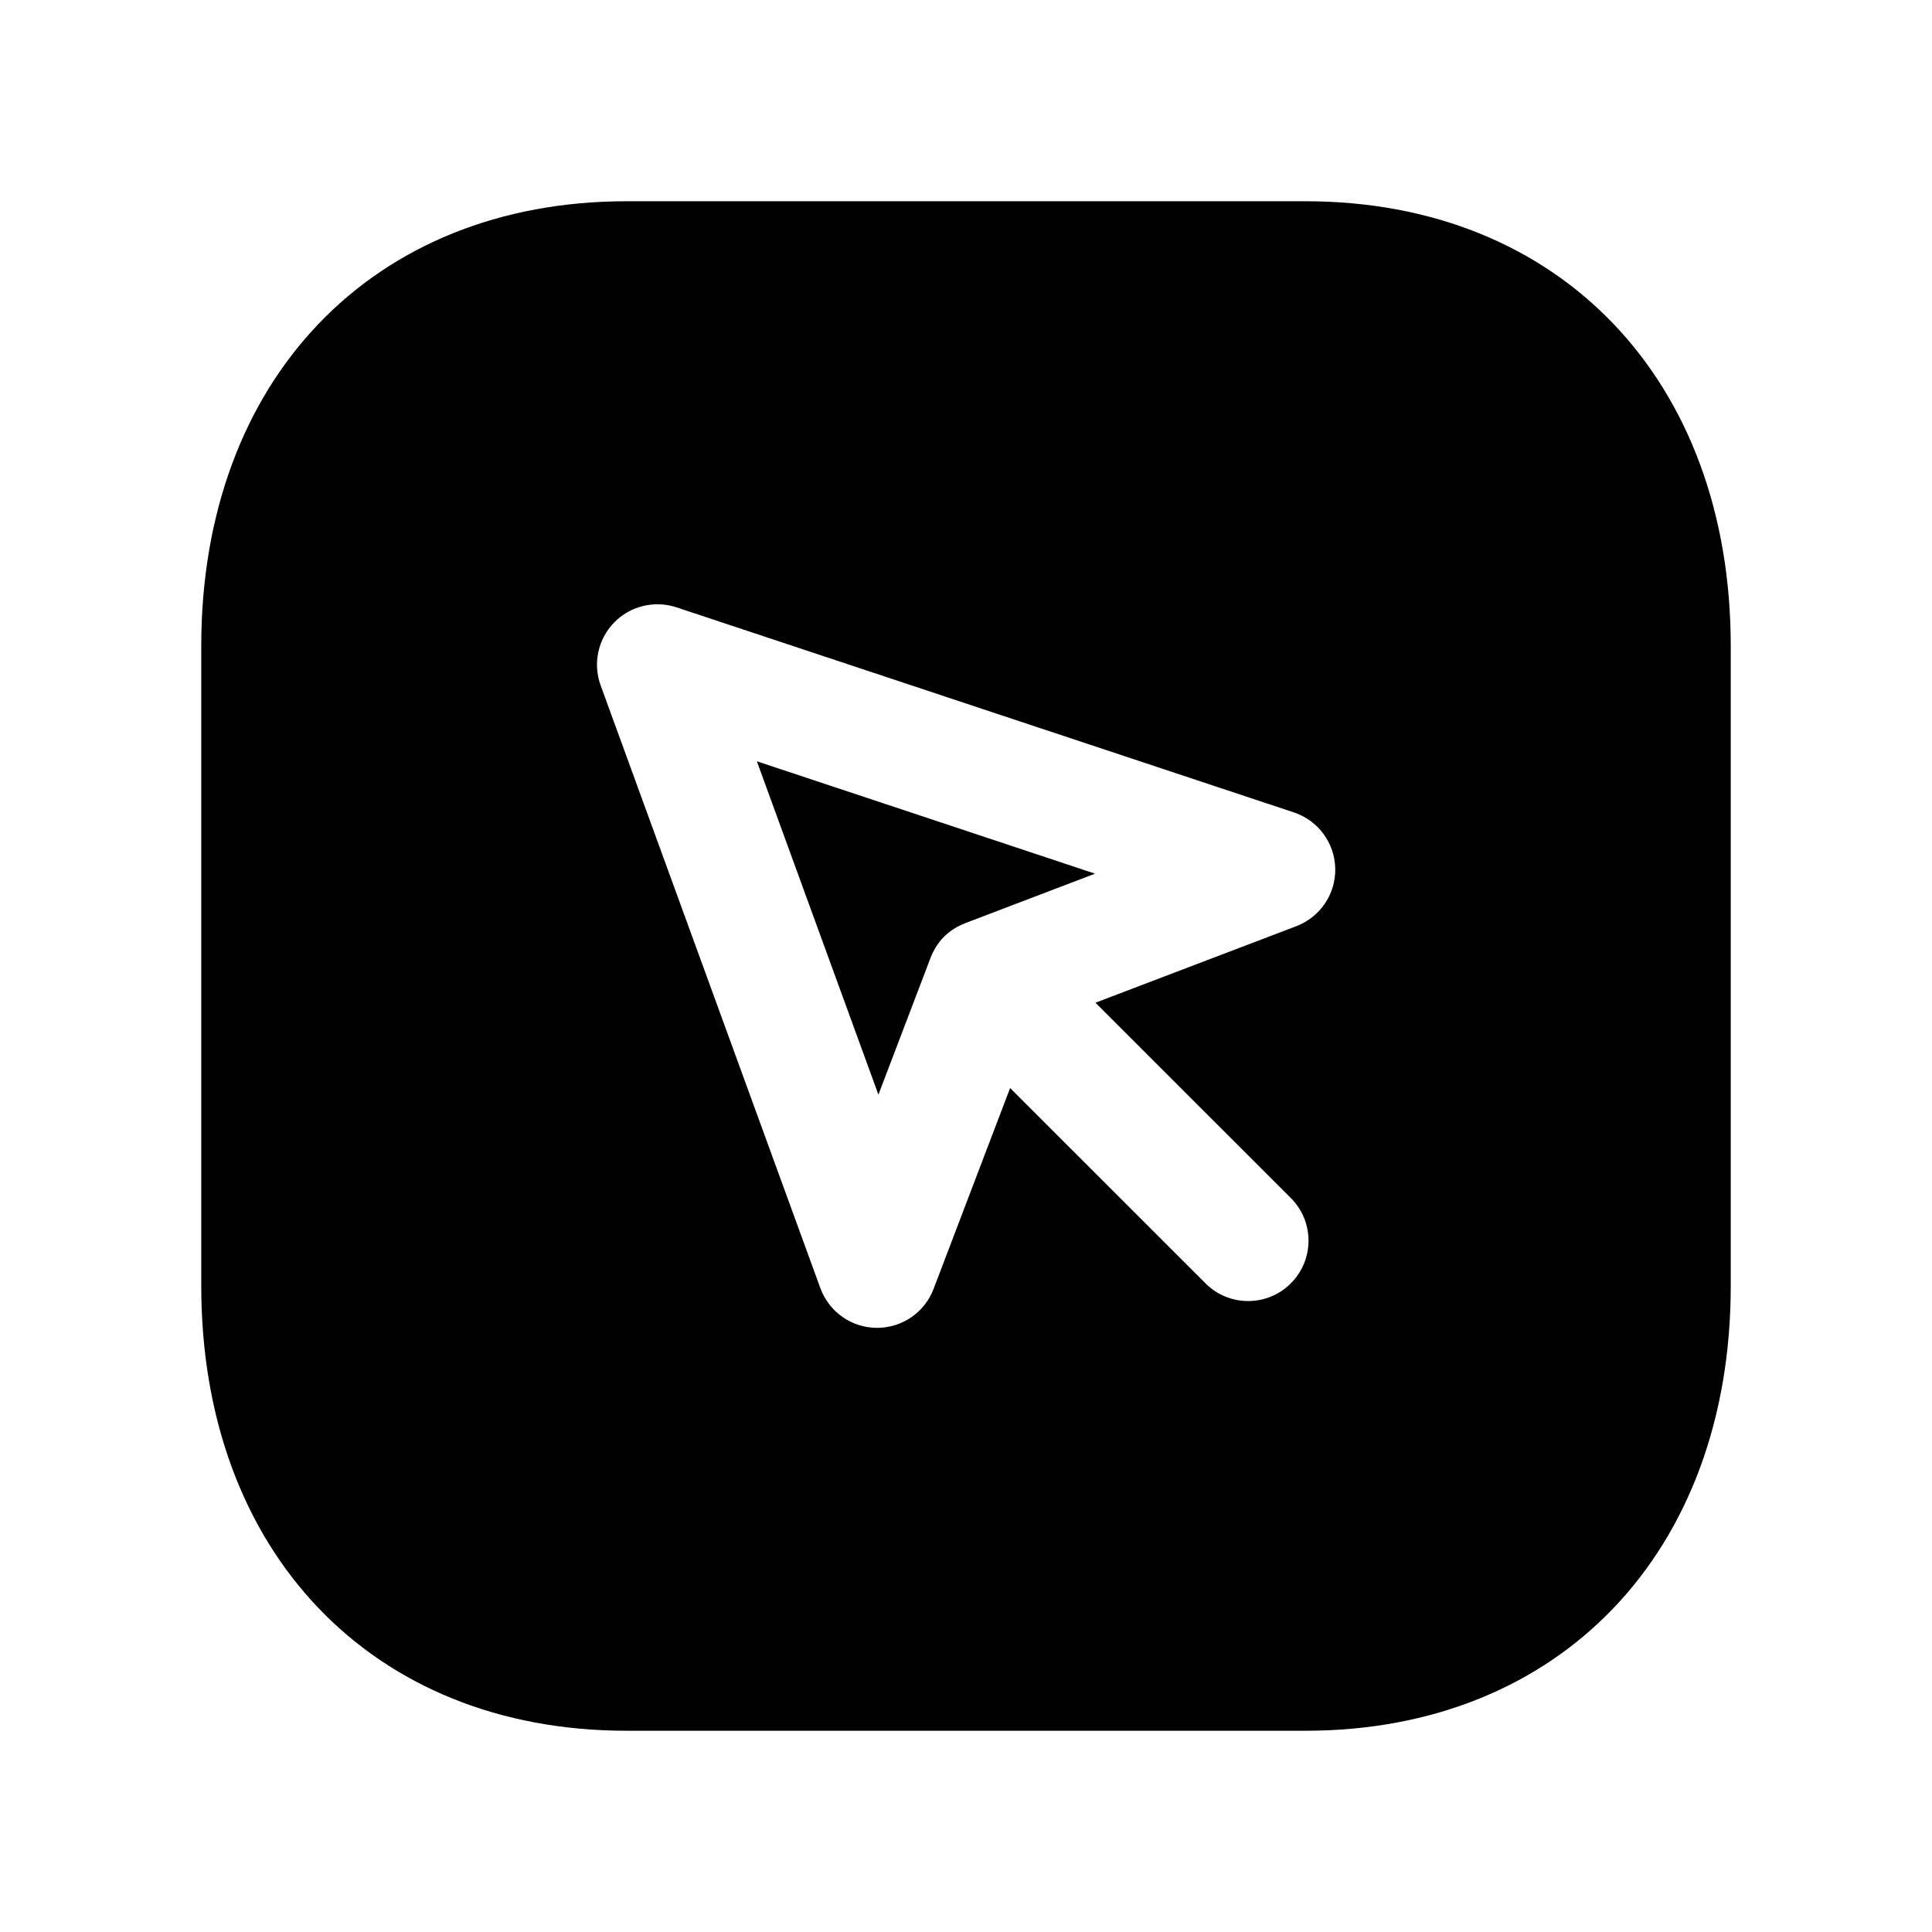 <svg width="24" height="24" viewBox="0 0 24 24" fill="none" xmlns="http://www.w3.org/2000/svg">
<path fill-rule="evenodd" clip-rule="evenodd" d="M11.56 11.898C11.597 11.803 11.651 11.713 11.727 11.636C11.804 11.56 11.894 11.505 11.989 11.469C11.99 11.468 11.991 11.467 11.992 11.467L13.603 10.853L9.402 9.457L10.912 13.598L11.559 11.9C11.559 11.899 11.56 11.899 11.56 11.898Z" fill="black"/>
<path fill-rule="evenodd" clip-rule="evenodd" d="M16.104 11.505L13.608 12.456L16.035 14.882C16.328 15.174 16.328 15.65 16.035 15.942C15.889 16.089 15.697 16.162 15.505 16.162C15.313 16.162 15.121 16.089 14.975 15.942L12.548 13.516L11.597 16.012C11.486 16.303 11.207 16.495 10.896 16.495H10.891C10.578 16.493 10.299 16.297 10.191 16.002L7.461 8.513C7.363 8.242 7.428 7.94 7.628 7.734C7.829 7.527 8.131 7.455 8.402 7.544L16.073 10.092C16.375 10.193 16.58 10.471 16.587 10.788C16.594 11.105 16.4 11.392 16.104 11.505ZM16.218 2.5H7.783C4.623 2.5 2.5 4.721 2.5 8.026V15.974C2.5 19.279 4.623 21.5 7.783 21.5H16.217C19.377 21.5 21.5 19.279 21.5 15.974V8.026C21.5 4.721 19.377 2.5 16.218 2.5Z" fill="black"/>
</svg>